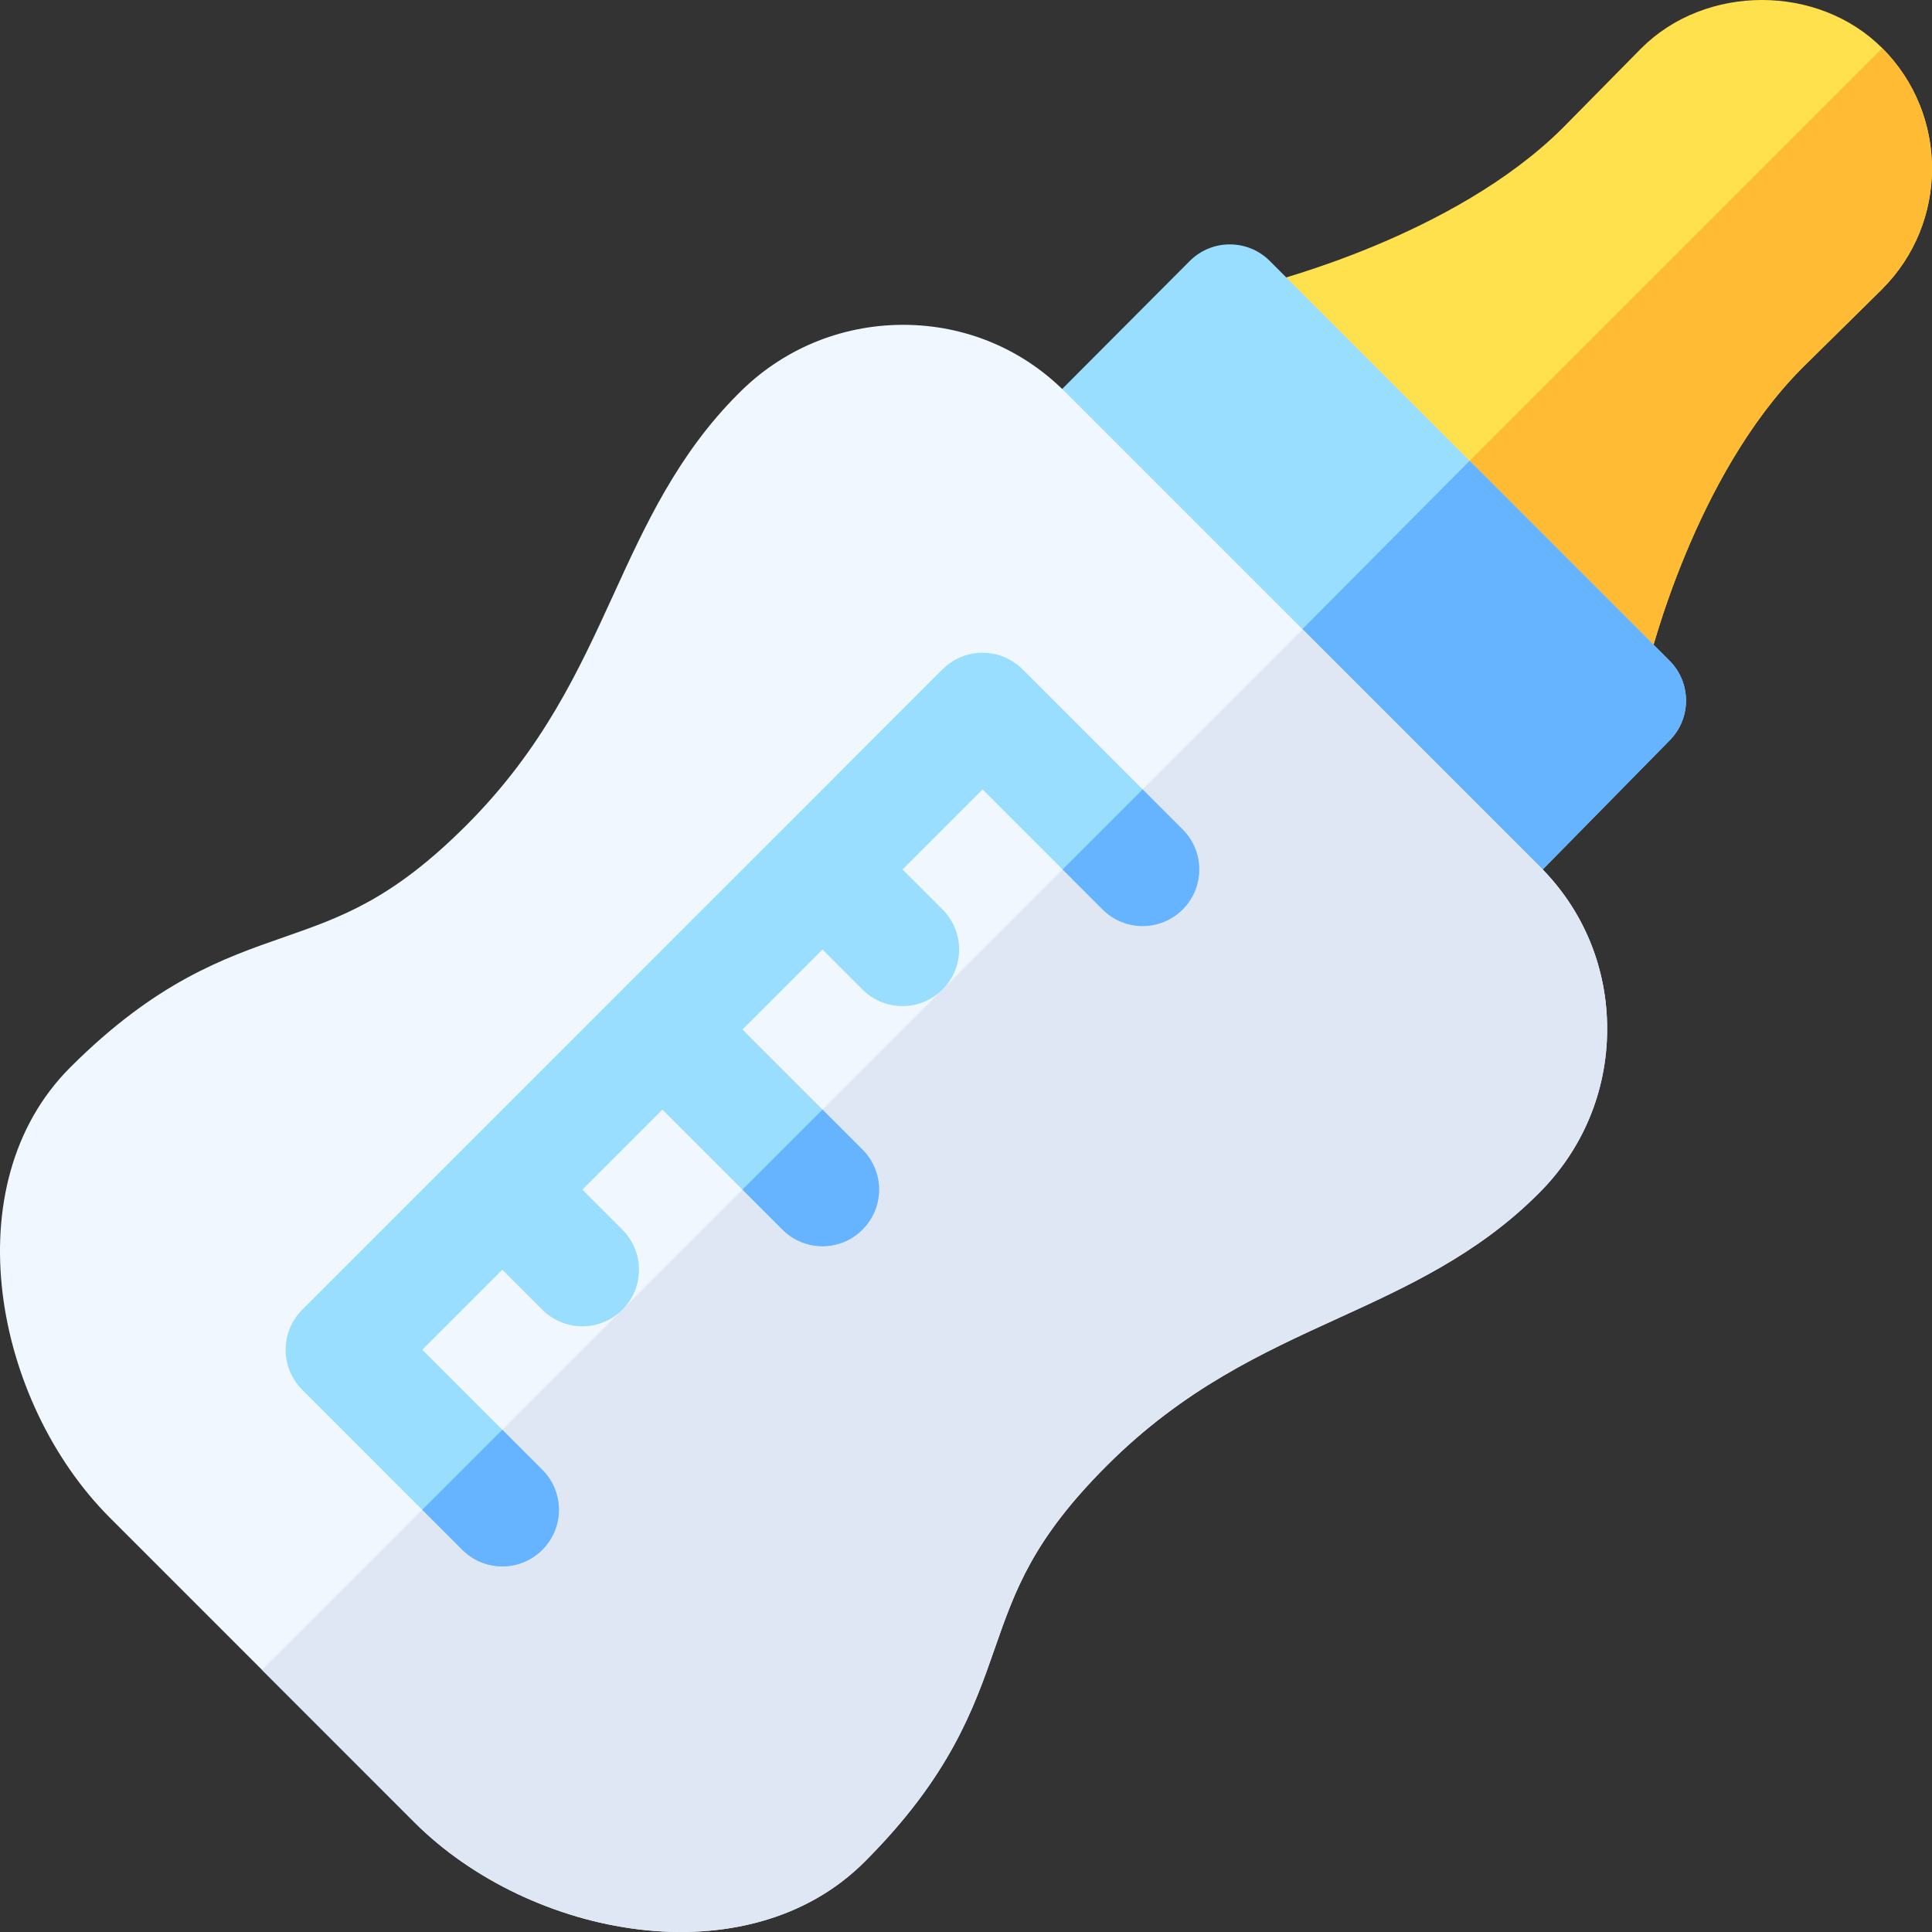 <svg id="Capa_1" enable-background="new 0 0 512 512" height="512" viewBox="0 0 512 512" width="512" xmlns="http://www.w3.org/2000/svg"><rect x="0" y="0" width="512" height="512" fill="#333333" stroke="none"/><g><g><path d="m411.014 186.068-85.518-85.503c-4.277-4.292-5.566-10.737-3.252-16.348 2.314-5.581 7.734-9.229 13.799-9.258-.029-.249 48.896-12.085 77.988-40.942l20.889-21.182c17.109-17.139 46.963-17.065 63.896-.073 17.578 17.593 17.578 46.216 0 63.809-.03.015-.059.044-.059.073l-21.298 21.006c-28.359 28.623-40.166 76.157-41.133 80.229-.996 4.893-4.307 9.214-8.965 11.147-5.653 2.322-12.076 1.313-16.347-2.958zm77.197-120.102h.293z" fill="#ffe14d"/></g><path d="m411.014 186.068c4.27 4.27 10.693 5.279 16.348 2.959 4.658-1.934 7.969-6.255 8.965-11.147.967-4.072 12.773-51.606 41.133-80.229l21.299-21.006c0-.029.029-.059.059-.073 17.578-17.593 17.578-46.216 0-63.809l-130.559 130.557z" fill="#fb3"/><g><g><path d="m387.712 245.502c-3.838 0-7.676-1.465-10.605-4.395l-106.202-106.2c-2.813-2.827-4.395-6.65-4.395-10.649 0-3.984 1.611-7.808 4.453-10.62l44.337-44.478c5.859-5.859 15.352-5.859 21.211 0l105.909 105.907c5.83 5.815 5.859 15.249.088 21.108l-44.19 44.932c-2.93 2.931-6.768 4.395-10.606 4.395z" fill="#9df"/></g></g><path d="m377.107 241.108c2.93 2.93 6.768 4.395 10.605 4.395s7.676-1.465 10.605-4.395l44.19-44.932c5.771-5.859 5.742-15.293-.088-21.108l-52.954-52.954-65.46 65.894z" fill="#66b3ff"/><g><g><g><path d="m109.802 482.91-80.684-80.698c-30.645-30.645-41.66-88.184-10.518-119.326 22.676-22.676 40.693-28.975 56.602-34.512 15.439-5.391 28.77-10.049 48.398-29.678 20.332-20.347 29.824-41.118 39.023-61.216 8.32-18.208 16.934-37.031 32.988-53.086 11.514-11.704 26.982-18.237 43.506-18.311h.234c16.23 0 31.436 6.284 42.861 17.71l126.008 126.006c11.484 11.484 17.754 26.777 17.695 43.096-.059 16.479-6.563 31.934-18.311 43.521-16.055 16.055-34.863 24.639-53.057 32.959-20.098 9.185-40.869 18.677-61.23 39.023-19.629 19.629-24.287 32.974-29.678 48.413-5.537 15.894-11.836 33.911-34.512 56.587-31.091 31.092-88.64 20.196-119.325-10.488z" fill="#f0f7ff"/></g></g></g><path d="m109.802 482.91c30.685 30.685 88.235 41.58 119.326 10.488 22.676-22.676 28.975-40.693 34.512-56.587 5.391-15.439 10.049-28.784 29.678-48.413 20.361-20.347 41.133-29.839 61.23-39.023 18.193-8.32 37.002-16.904 53.057-32.959 11.748-11.587 18.252-27.041 18.311-43.521.059-16.318-6.211-31.611-17.695-43.096l-63.003-63.003-275.76 275.76z" fill="#dfe7f4"/><g id="Formula_1_"><g><g><path d="m313.415 219.809-42.422-42.422c-5.859-5.859-15.352-5.859-21.211 0l-42.411 42.415c-.004.004-.007.004-.011.007s-.004.007-.007.011l-42.393 42.396c-.007.007-.015.007-.022.015s-.007.015-.015.022l-84.829 84.836c-5.859 5.859-5.859 15.352 0 21.211l42.422 42.422c5.859 5.859 15.351 5.86 21.211 0 5.859-5.859 5.859-15.352 0-21.211l-31.816-31.816 21.209-21.213 10.607 10.607c5.859 5.859 15.351 5.86 21.211 0 5.859-5.859 5.859-15.352 0-21.211l-10.607-10.607 21.216-21.22 31.813 31.813c5.859 5.859 15.351 5.86 21.211 0 5.859-5.859 5.859-15.352 0-21.211l-31.813-31.813 21.209-21.213 10.604 10.604c5.859 5.859 15.351 5.86 21.211 0 5.859-5.859 5.859-15.352 0-21.211l-10.604-10.604 21.209-21.213 31.816 31.816c5.859 5.859 15.352 5.859 21.211 0s5.861-15.351.001-21.21z" fill="#9df"/></g></g></g><g><g fill="#66b3ff"><path d="m292.204 241.02c5.859 5.859 15.352 5.859 21.211 0s5.859-15.352 0-21.211l-10.605-10.605-21.211 21.211z"/><path d="m207.36 325.864c5.859 5.859 15.351 5.86 21.211 0 5.859-5.859 5.859-15.352 0-21.211l-10.605-10.605-21.211 21.211z"/><path d="m122.517 410.722c5.859 5.859 15.351 5.86 21.211 0 5.859-5.859 5.859-15.352 0-21.211l-10.613-10.613-21.211 21.211z"/></g><path d="m164.968 347.045-.073.073c.013-.013.031-.016.044-.029s.016-.031.029-.044z" fill="#dfe7f4"/></g></g></svg>